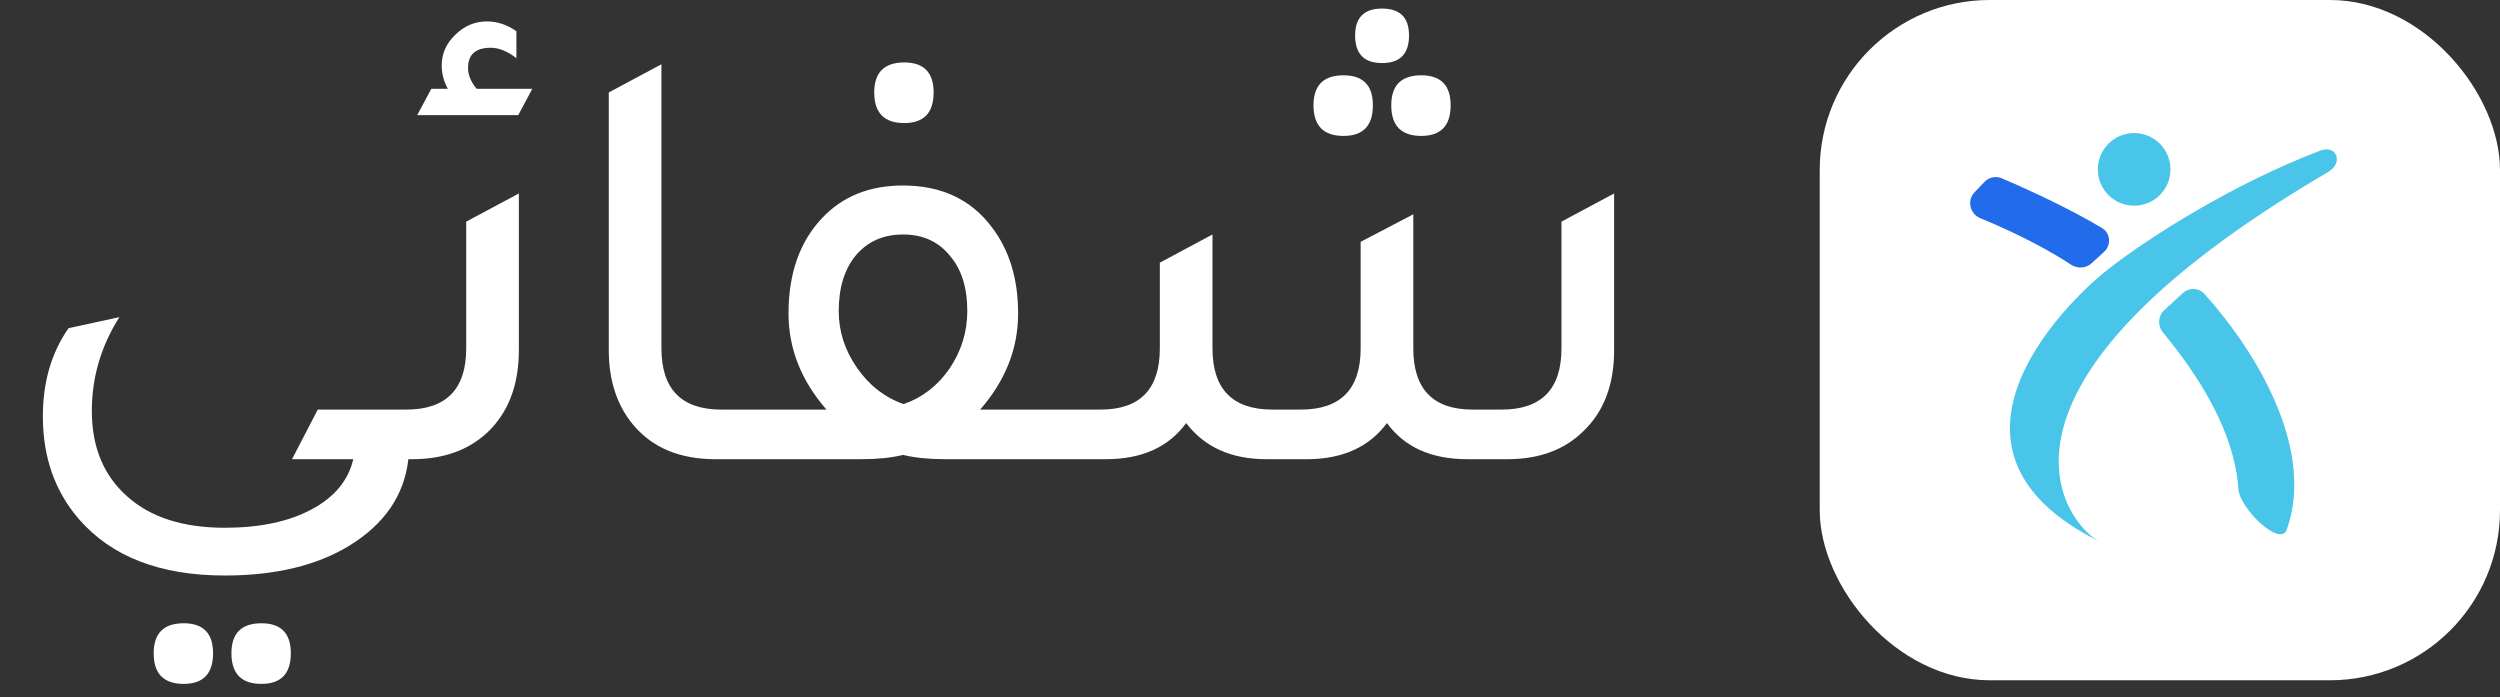 <svg width="147" height="41" viewBox="0 0 147 41" fill="none" xmlns="http://www.w3.org/2000/svg">
<rect x="0" y="0" width="147" height="41" fill="#333333" stroke="none"/>
<rect x="107" width="40" height="40" rx="10" fill="white"/>
<circle cx="125.488" cy="9.96" r="2.136" fill="#48C5E9"/>
<path d="M123.41 31.824C121.539 30.829 115.059 22.918 136.903 10.108C137.812 9.575 137.396 8.482 136.413 8.86C131.117 10.897 126.317 14.011 124.123 15.705C122.101 17.201 112.266 26.258 123.41 31.824Z" fill="#48C5E9"/>
<path d="M128.35 17.233L127.25 18.245C126.884 18.582 126.859 19.157 127.177 19.54C130.204 23.203 131.453 26.255 131.619 28.76C131.694 29.89 134.079 32.208 134.461 31.141C136.126 26.489 132.791 20.818 129.622 17.282C129.288 16.909 128.717 16.895 128.35 17.233Z" fill="#48C5E9"/>
<path d="M116.686 10.695L116.1 11.311C115.646 11.788 115.827 12.575 116.436 12.826C118.978 13.875 120.776 14.899 121.761 15.554C122.14 15.806 122.652 15.789 122.987 15.481L123.719 14.81C124.154 14.411 124.104 13.714 123.599 13.409C121.707 12.271 119.208 11.123 117.696 10.481C117.347 10.333 116.946 10.421 116.686 10.695Z" fill="#226CEB"/>
<path d="M24.012 27C23.772 29.112 22.62 30.804 20.556 32.076C18.636 33.252 16.188 33.84 13.212 33.84C9.42 33.84 6.564 32.736 4.644 30.528C3.228 28.896 2.52 26.88 2.52 24.48C2.52 22.464 3.024 20.736 4.032 19.296L7.02 18.648C5.94 20.352 5.4 22.188 5.4 24.156C5.4 26.292 6.096 27.972 7.488 29.196C8.856 30.42 10.764 31.032 13.212 31.032C15.276 31.032 16.98 30.672 18.324 29.952C19.668 29.232 20.484 28.248 20.772 27H17.172L18.684 24.084H24.12V27H24.012ZM10.8 40.212C9.624 40.212 9.036 39.612 9.036 38.412C9.036 37.236 9.624 36.648 10.8 36.648C11.952 36.648 12.528 37.236 12.528 38.412C12.528 39.612 11.952 40.212 10.8 40.212ZM15.372 40.212C14.196 40.212 13.608 39.612 13.608 38.412C13.608 37.236 14.196 36.648 15.372 36.648C16.524 36.648 17.1 37.236 17.1 38.412C17.1 39.612 16.524 40.212 15.372 40.212ZM24.533 6.768L25.361 5.22H26.333C26.093 4.788 25.973 4.332 25.973 3.852C25.973 3.156 26.237 2.556 26.765 2.052C27.293 1.524 27.917 1.26 28.637 1.26C29.237 1.26 29.813 1.452 30.365 1.836V3.42C29.837 3.012 29.333 2.808 28.853 2.808C27.965 2.808 27.521 3.204 27.521 3.996C27.521 4.404 27.689 4.812 28.025 5.22H31.301L30.473 6.768H24.533ZM21.509 27V24.084H23.885C26.237 24.084 27.413 22.884 27.413 20.484V13.032L30.509 11.376V20.592C30.509 22.632 29.897 24.24 28.673 25.416C27.545 26.472 26.069 27 24.245 27H21.509ZM42.06 27C39.972 27 38.364 26.328 37.236 24.984C36.276 23.832 35.796 22.368 35.796 20.592V5.436L38.892 3.78V20.484C38.892 22.884 40.068 24.084 42.42 24.084H44.796V27H42.06ZM53.169 7.236C51.993 7.236 51.405 6.636 51.405 5.436C51.405 4.26 51.993 3.672 53.169 3.672C54.321 3.672 54.897 4.26 54.897 5.436C54.897 6.636 54.321 7.236 53.169 7.236ZM57.633 24.084H64.329V27H55.545C54.609 27 53.793 26.916 53.097 26.748C52.425 26.916 51.609 27 50.649 27H41.901V24.084H48.597C47.109 22.38 46.365 20.496 46.365 18.432C46.365 16.08 47.025 14.208 48.345 12.816C49.545 11.544 51.129 10.908 53.097 10.908C55.353 10.908 57.093 11.724 58.317 13.356C59.349 14.7 59.865 16.392 59.865 18.432C59.865 20.496 59.121 22.38 57.633 24.084ZM53.133 23.76C54.237 23.376 55.137 22.68 55.833 21.672C56.529 20.64 56.877 19.512 56.877 18.288C56.877 16.896 56.529 15.804 55.833 15.012C55.161 14.196 54.249 13.788 53.097 13.788C51.945 13.788 51.021 14.196 50.325 15.012C49.653 15.828 49.317 16.92 49.317 18.288C49.317 19.488 49.677 20.604 50.397 21.636C51.117 22.668 52.029 23.376 53.133 23.76ZM81.266 3.708C80.21 3.708 79.682 3.168 79.682 2.088C79.682 1.032 80.21 0.504 81.266 0.504C82.322 0.504 82.85 1.032 82.85 2.088C82.85 3.168 82.322 3.708 81.266 3.708ZM78.998 7.992C77.822 7.992 77.234 7.392 77.234 6.192C77.234 5.016 77.822 4.428 78.998 4.428C80.15 4.428 80.726 5.016 80.726 6.192C80.726 7.392 80.15 7.992 78.998 7.992ZM83.57 7.992C82.394 7.992 81.806 7.392 81.806 6.192C81.806 5.016 82.394 4.428 83.57 4.428C84.722 4.428 85.298 5.016 85.298 6.192C85.298 7.392 84.722 7.992 83.57 7.992ZM61.466 27V24.084H64.706C67.034 24.084 68.198 22.884 68.198 20.484V15.444L71.294 13.788V20.484C71.294 22.884 72.47 24.084 74.822 24.084H76.478C78.83 24.084 80.006 22.884 80.006 20.484V14.22L83.102 12.6V20.484C83.102 22.884 84.266 24.084 86.594 24.084H88.286C90.638 24.084 91.814 22.884 91.814 20.484V13.032L94.91 11.376V20.592C94.91 22.632 94.298 24.228 93.074 25.38C91.994 26.436 90.554 26.976 88.754 27H86.27C84.158 27 82.586 26.292 81.554 24.876C80.522 26.268 78.986 26.976 76.946 27H74.462C72.398 27 70.826 26.292 69.746 24.876C68.714 26.292 67.142 27 65.03 27H61.466Z" fill="white"/>
</svg>
